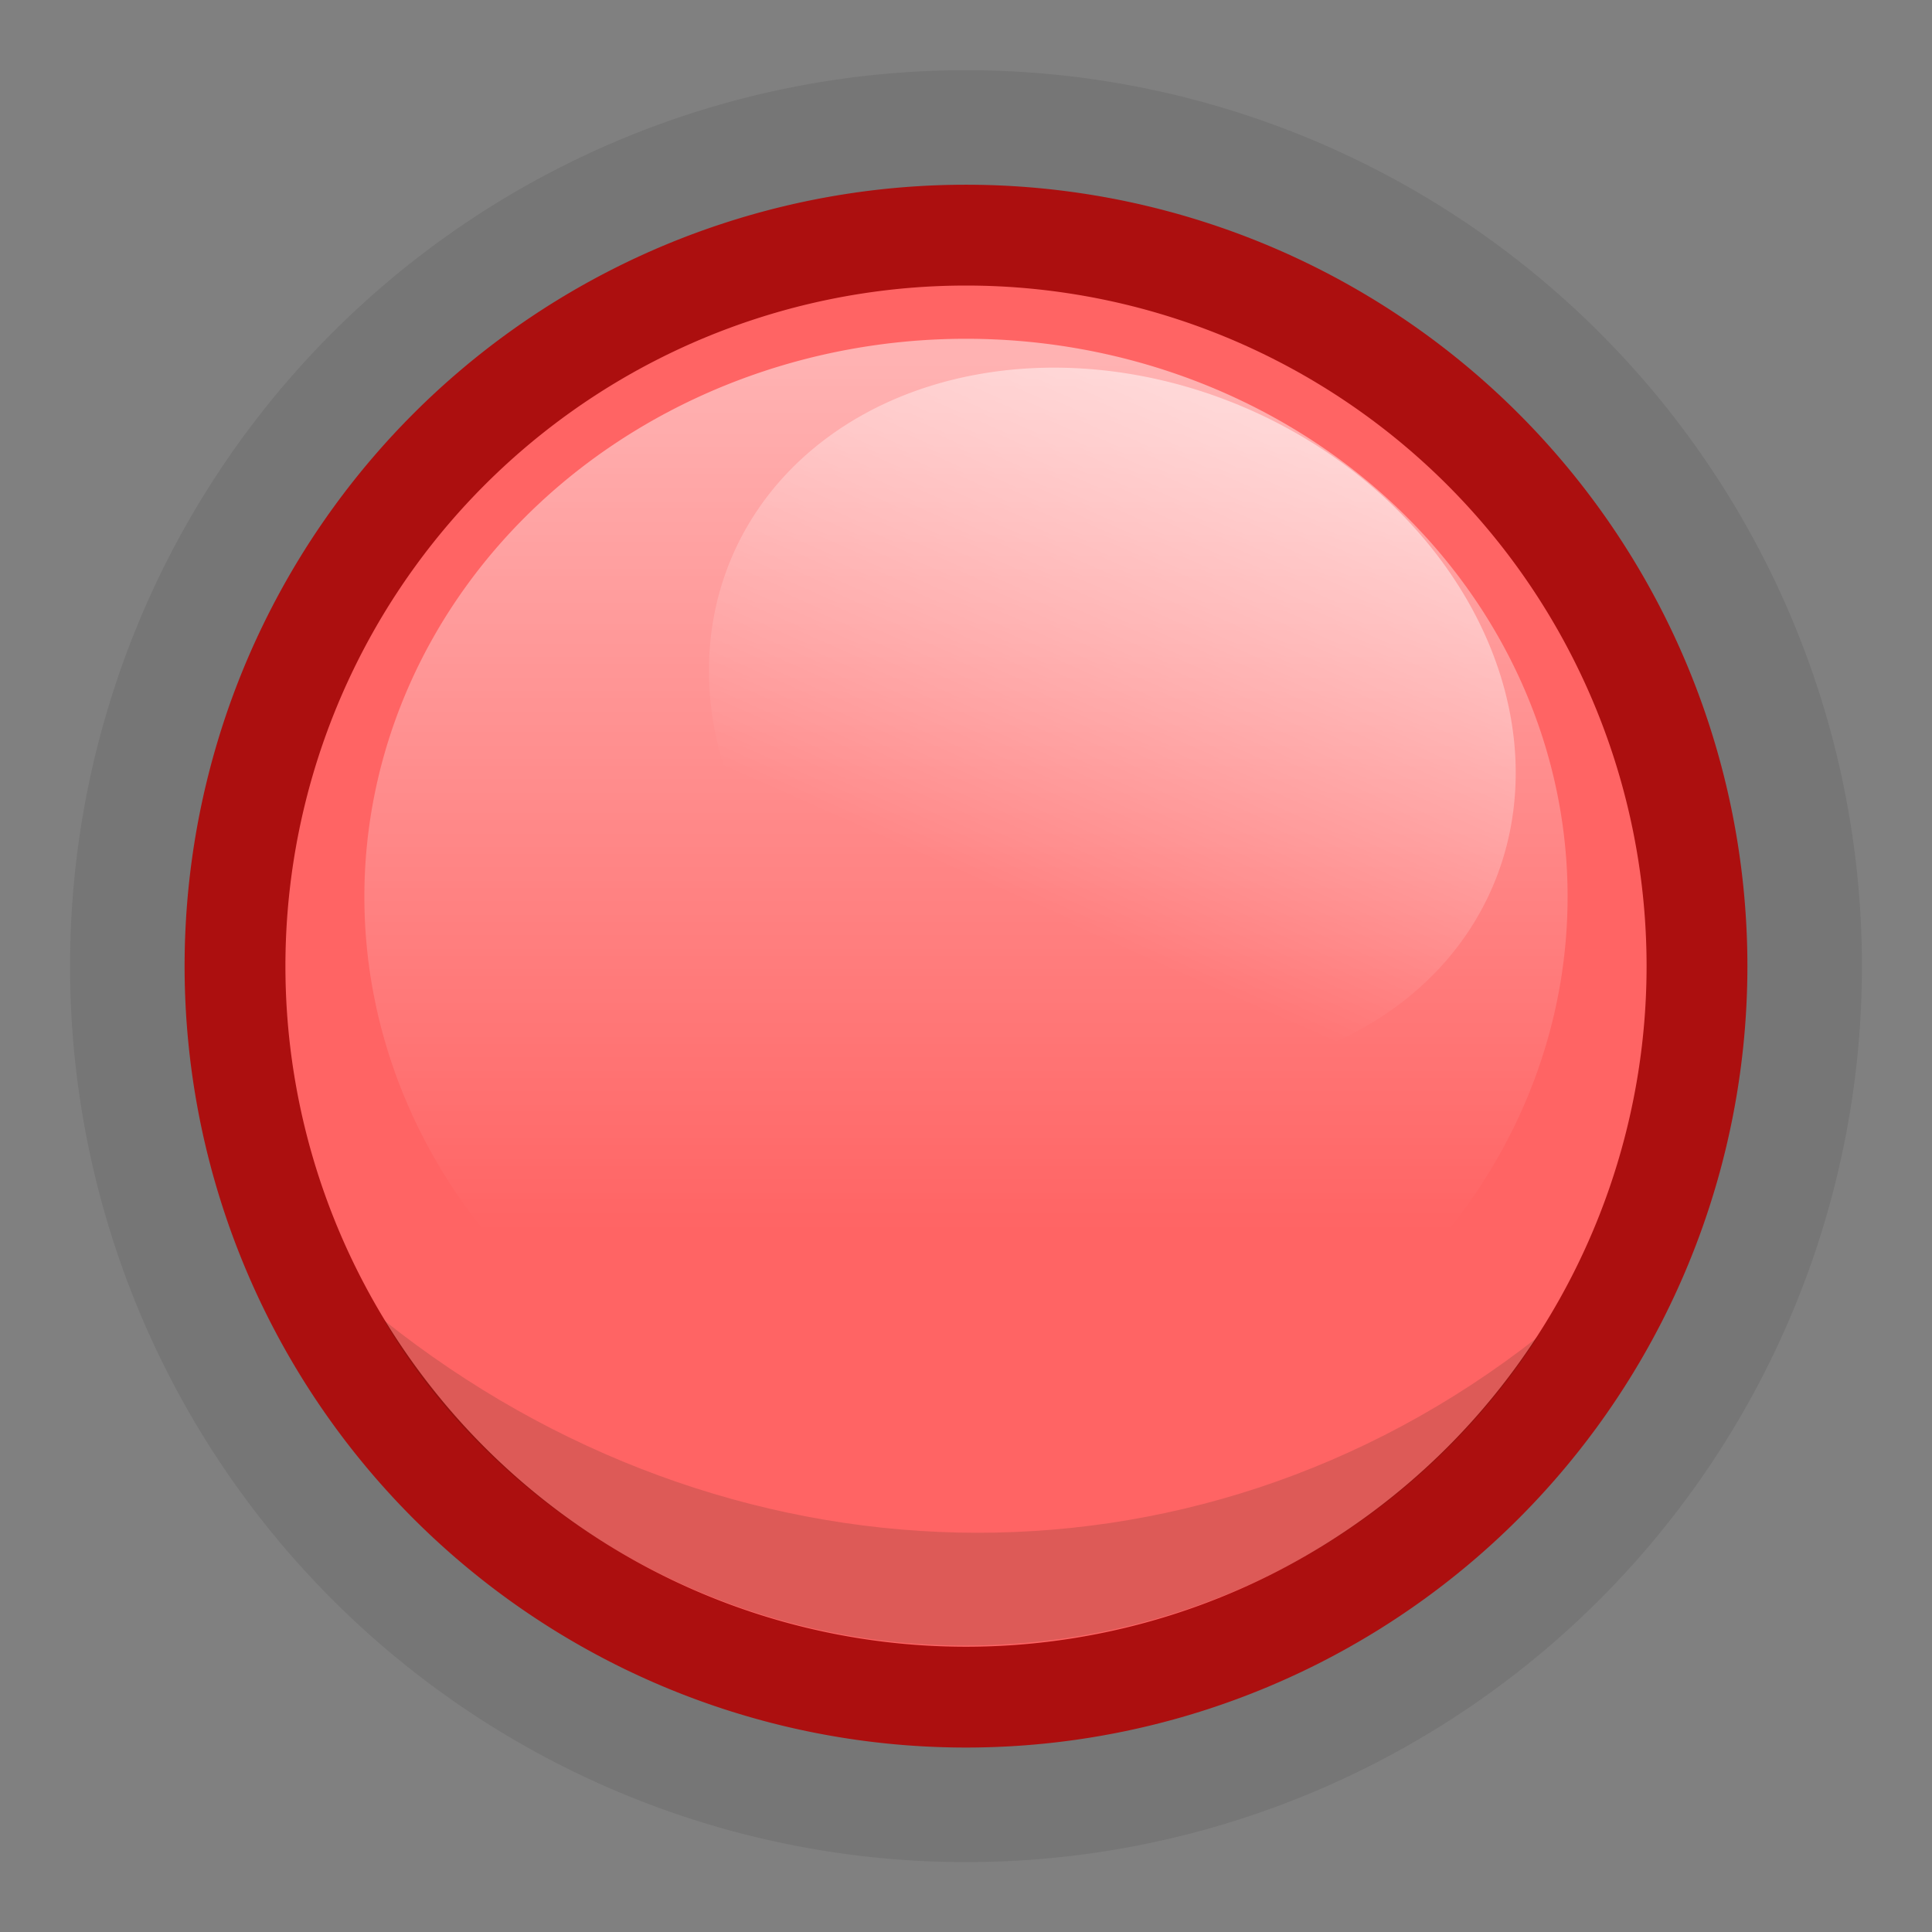 <svg height="256" viewBox="0 0 256 256" width="256" xmlns="http://www.w3.org/2000/svg" xmlns:xlink="http://www.w3.org/1999/xlink">
  <rect x="0" y="0" width="256" height="256" fill="#808080" stroke="none"/>
  <linearGradient id="a" gradientTransform="matrix(74.246 0 0 61.046 -133.403 -131.272)" gradientUnits="userSpaceOnUse" x1="8.5" x2="8.5" y1="4.221" y2="11.187">
    <stop offset="0" stop-color="#fff"/>
    <stop offset="1" stop-color="#fff" stop-opacity="0"/>
  </linearGradient>
  <linearGradient id="b" gradientTransform="matrix(11.159 4.949 -4.069 9.175 87.131 -24.453)" gradientUnits="userSpaceOnUse" x1="8.5" x2="8.5" xlink:href="#a" y1="4.221" y2="11.187"/>
  <linearGradient id="c" gradientTransform="matrix(17.715 0 0 16.429 -22.579 -20.827)" gradientUnits="userSpaceOnUse" x1="8.5" x2="8.5" xlink:href="#a" y1="4.221" y2="11.187"/>
  <path d="m239.056 128.021a111.056 111.057 0 0 1 -222.113 0 111.056 111.057 0 1 1 222.113 0z" style="fill:none;stroke:#5e5e5e;stroke-width:15.318;stroke-linecap:round;stroke-linejoin:round;stroke-opacity:.297"/>
  <path d="m224.86 128.018a96.86 96.861 0 0 1 -193.72 0 96.86 96.861 0 1 1 193.72 0z" fill="#ff6464" stroke="#ac0f0f" stroke-linecap="round" stroke-linejoin="round" stroke-width="13.36"/>
  <path d="m207.715 118.82a79.717 73.931 0 0 1 -159.434 0 79.717 73.931 0 1 1 159.434 0z" fill="url(#c)" opacity=".5"/>
  <path d="m197.619 117.868a54.933 45.166 23.915 1 1 -100.434-44.537 54.933 45.166 23.915 0 1 100.434 44.537z" fill="url(#b)" opacity=".5"/>
  <path d="m203.73 177.197c-46.046 36.122-107.834 33.624-152.85-2.253 14.202 24.359 43.714 43.565 78.158 43.093 30.296-.415 58.237-15.441 74.692-40.84z" fill="#0e200a" fill-opacity=".285" opacity=".5"/>
</svg>
